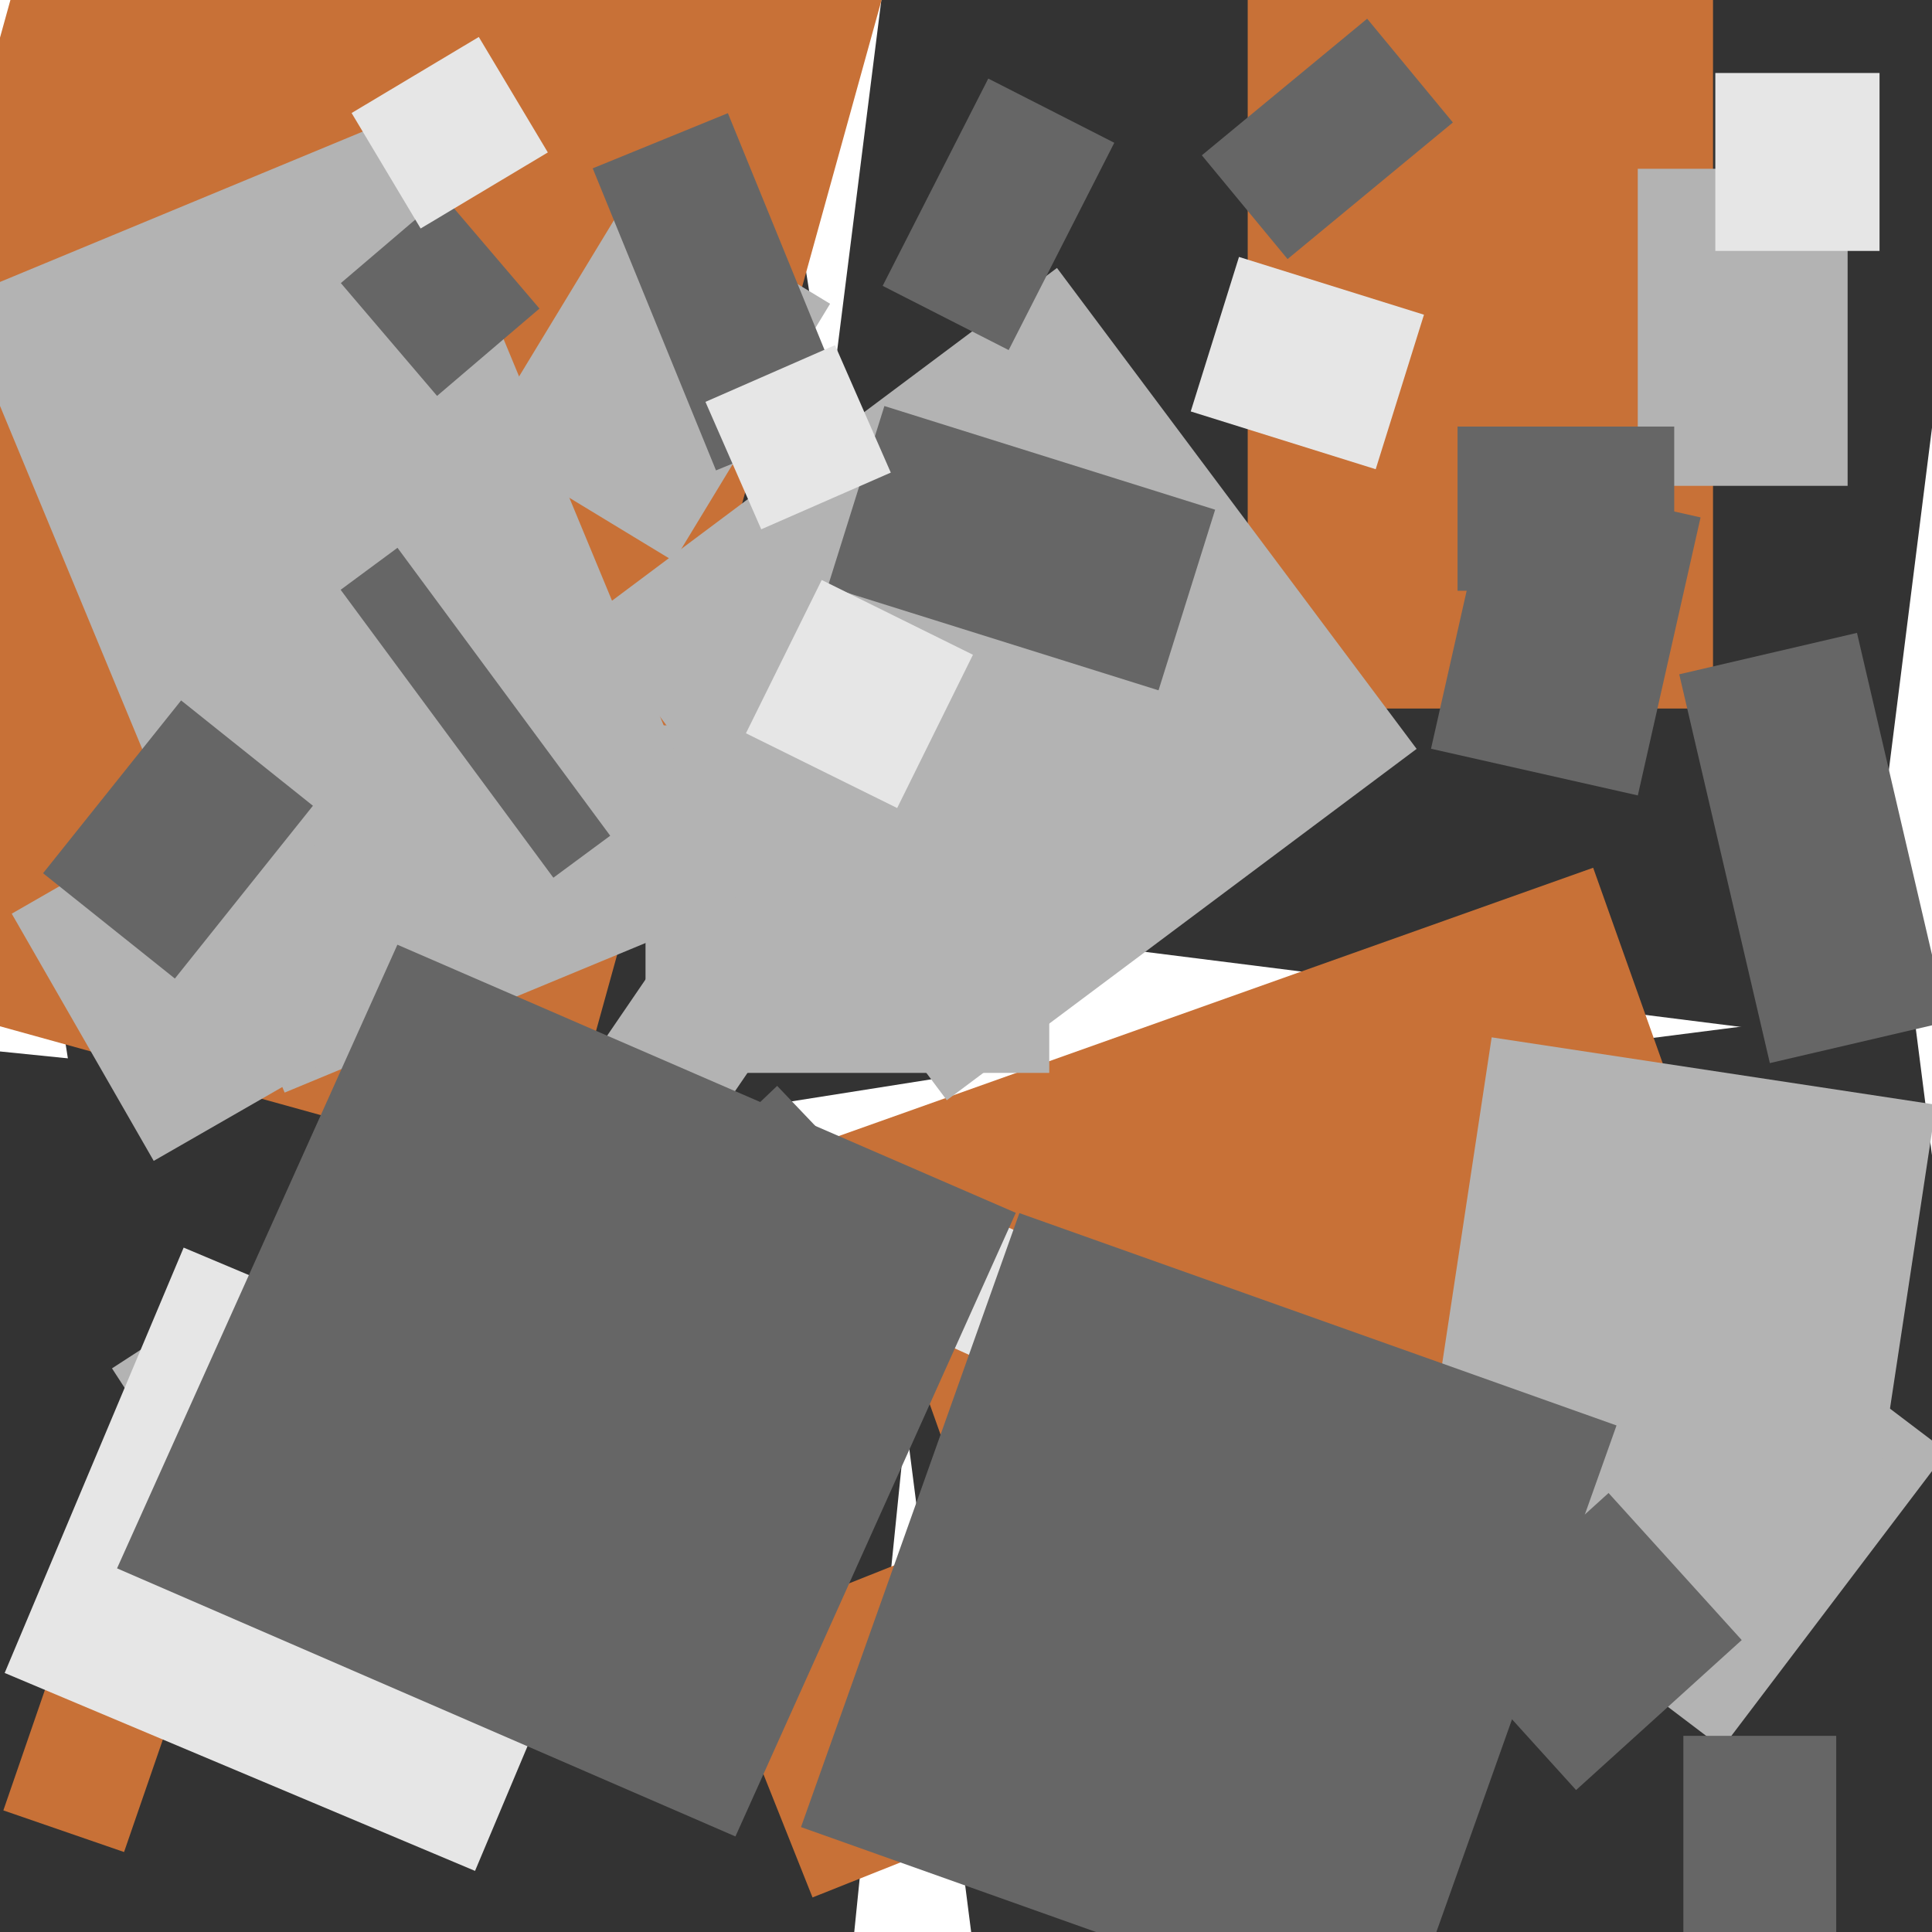 <?xml version="1.0" encoding="UTF-8" standalone="no"?>
<!-- Created with Inkscape (http://www.inkscape.org/) -->

<svg
   xmlns:dc="http://purl.org/dc/elements/1.1/"
   xmlns:cc="http://creativecommons.org/ns#"
   xmlns:rdf="http://www.w3.org/1999/02/22-rdf-syntax-ns#"
   xmlns:svg="http://www.w3.org/2000/svg"
   xmlns="http://www.w3.org/2000/svg"
   version="1.1"
   width="64"
   height="64"
   id="svg2">
  <defs
     id="defs4" />
  <g
     id="layer2" />
  <g
     transform="translate(0,-988.362)"
     id="layer1">
    <rect
       width="34.836"
       height="33.487"
       x="-101.717"
       y="1021.319"
       transform="matrix(0.992,-0.127,0.127,0.992,0,0)"
       id="rect3284-39"
       style="fill:#333333;fill-opacity:1;fill-rule:nonzero;stroke:none" />
    <rect
       width="36.308"
       height="36.676"
       x="152.555"
       y="970.63"
       transform="matrix(0.992,0.125,-0.125,0.992,0,0)"
       id="rect3284-5"
       style="fill:#333333;fill-opacity:1;fill-rule:nonzero;stroke:none" />
    <rect
       width="28.213"
       height="38.639"
       x="-157.357"
       y="977.512"
       transform="matrix(0.988,-0.156,0.156,0.988,0,0)"
       id="rect3284-3"
       style="fill:#333333;fill-opacity:1;fill-rule:nonzero;stroke:none" />
    <rect
       width="32.138"
       height="29.071"
       x="102.277"
       y="1017.847"
       transform="matrix(0.995,0.101,-0.101,0.995,0,0)"
       id="rect3284"
       style="fill:#333333;fill-opacity:1;fill-rule:nonzero;stroke:none" />
    <rect
       width="12.619"
       height="11.032"
       x="-429.241"
       y="906.538"
       transform="matrix(0.9,-0.435,0.435,0.9,0,0)"
       id="rect5715"
       style="fill:#c87137;fill-opacity:1;fill-rule:nonzero" />
    <rect
       width="26.666"
       height="20.889"
       x="-317.802"
       y="976.196"
       transform="matrix(0.942,-0.335,0.335,0.942,0,0)"
       id="rect5717"
       style="fill:#c87137;fill-opacity:1;fill-rule:nonzero" />
    <rect
       width="4.231"
       height="14.81"
       x="342.101"
       y="976.522"
       transform="matrix(0.945,0.326,-0.326,0.945,0,0)"
       id="rect5719"
       style="fill:#c87137;fill-opacity:1;fill-rule:nonzero" />
    <rect
       width="15.717"
       height="9.218"
       x="-363.967"
       y="977.38"
       transform="matrix(0.929,-0.37,0.37,0.929,0,0)"
       id="rect5721"
       style="fill:#c87137;fill-opacity:1;fill-rule:nonzero" />
    <rect
       width="15.414"
       height="23.849"
       x="41.332"
       y="987.984"
       id="rect5723"
       style="fill:#c87137;fill-opacity:1;fill-rule:nonzero" />
    <rect
       width="27.803"
       height="41.19"
       x="264.071"
       y="943.788"
       transform="matrix(0.964,0.267,-0.267,0.964,0,0)"
       id="rect5725"
       style="fill:#c87137;fill-opacity:1;fill-rule:nonzero" />
    <rect
       width="4.534"
       height="4.231"
       x="593.178"
       y="830.643"
       transform="matrix(0.826,0.564,-0.564,0.826,0,0)"
       id="rect5729"
       style="fill:#b3b3b3;fill-opacity:1;fill-rule:nonzero" />
    <rect
       width="19.43"
       height="19.889"
       x="-588.501"
       y="819.432"
       transform="matrix(0.801,-0.599,0.599,0.801,0,0)"
       id="rect5731"
       style="fill:#b3b3b3;fill-opacity:1;fill-rule:nonzero" />
    <rect
       width="13.374"
       height="11.513"
       x="21.384"
       y="1012.39"
       id="rect5733"
       style="fill:#b3b3b3;fill-opacity:1;fill-rule:nonzero" />
    <rect
       width="12.316"
       height="10.352"
       x="-799.396"
       y="667.044"
       transform="matrix(0.604,-0.797,0.797,0.604,0,0)"
       id="rect5735"
       style="fill:#b3b3b3;fill-opacity:1;fill-rule:nonzero" />
    <rect
       width="8.009"
       height="10.125"
       x="419.97"
       y="945.397"
       transform="matrix(0.922,0.388,-0.388,0.922,0,0)"
       id="rect5737"
       style="fill:#b3b3b3;fill-opacity:1;fill-rule:nonzero" />
    <rect
       width="14.885"
       height="13.828"
       x="202.153"
       y="1003.44"
       transform="matrix(0.989,0.15,-0.15,0.989,0,0)"
       id="rect5739"
       style="fill:#b3b3b3;fill-opacity:1;fill-rule:nonzero" />
    <rect
       width="6.952"
       height="10.503"
       x="54.253"
       y="5.591"
       transform="translate(0,988.362)"
       id="rect5741"
       style="fill:#b3b3b3;fill-opacity:1;fill-rule:nonzero" />
    <rect
       width="7.556"
       height="9.974"
       x="533.928"
       y="839.058"
       transform="matrix(0.855,0.519,-0.519,0.855,0,0)"
       id="rect5743"
       style="fill:#b3b3b3;fill-opacity:1;fill-rule:nonzero" />
    <rect
       width="16.254"
       height="28.411"
       x="-383.514"
       y="921.448"
       transform="matrix(0.924,-0.383,0.383,0.924,0,0)"
       id="rect5745"
       style="fill:#b3b3b3;fill-opacity:1;fill-rule:nonzero" />
    <rect
       width="9.823"
       height="9.445"
       x="-507.096"
       y="883.616"
       transform="matrix(0.867,-0.498,0.498,0.867,0,0)"
       id="rect5747"
       style="fill:#b3b3b3;fill-opacity:1;fill-rule:nonzero" />
    <rect
       width="6.952"
       height="7.329"
       x="-559.295"
       y="869.409"
       transform="matrix(0.839,-0.544,0.544,0.839,0,0)"
       id="rect5749"
       style="fill:#b3b3b3;fill-opacity:1;fill-rule:nonzero" />
    <rect
       width="8.387"
       height="7.556"
       x="763.383"
       y="696.95"
       transform="matrix(0.701,0.713,-0.713,0.701,0,0)"
       id="rect5751"
       style="fill:#b3b3b3;fill-opacity:1;fill-rule:nonzero" />
    <rect
       width="7.027"
       height="9.445"
       x="269.378"
       y="968.916"
       transform="matrix(0.975,0.22,-0.22,0.975,0,0)"
       id="rect5753"
       style="fill:#666666;fill-opacity:1;fill-rule:nonzero" />
    <rect
       width="4.685"
       height="7.707"
       x="479.069"
       y="868.089"
       transform="matrix(0.891,0.454,-0.454,0.891,0,0)"
       id="rect5755"
       style="fill:#666666;fill-opacity:1;fill-rule:nonzero" />
    <rect
       width="4.458"
       height="4.911"
       x="-638.735"
       y="766.361"
       transform="matrix(0.761,-0.649,0.649,0.761,0,0)"
       id="rect5757"
       style="fill:#666666;fill-opacity:1;fill-rule:nonzero" />
    <rect
       width="3.778"
       height="6.347"
       x="-691.739"
       y="759.171"
       transform="matrix(0.724,-0.69,0.69,0.724,0,0)"
       id="rect5761"
       style="fill:#666666;fill-opacity:1;fill-rule:nonzero" />
    <rect
       width="4.609"
       height="2.494"
       x="742.781"
       y="719.73"
       transform="matrix(0.714,0.7,-0.7,0.714,0,0)"
       id="rect5763"
       style="fill:#666666;fill-opacity:1;fill-rule:nonzero" />
    <rect
       width="4.231"
       height="3.325"
       x="-647.626"
       y="822.879"
       transform="matrix(0.762,-0.648,0.648,0.762,0,0)"
       id="rect5765"
       style="fill:#666666;fill-opacity:1;fill-rule:nonzero" />
    <rect
       width="7.405"
       height="6.574"
       x="-664.743"
       y="805.325"
       transform="matrix(0.741,-0.671,0.671,0.741,0,0)"
       id="rect5767"
       style="fill:#666666;fill-opacity:1;fill-rule:nonzero" />
    <rect
       width="5.063"
       height="8.009"
       x="55.764"
       y="57.502"
       transform="translate(0,988.362)"
       id="rect5769"
       style="fill:#666666;fill-opacity:1;fill-rule:nonzero" />
    <rect
       width="6.045"
       height="13.223"
       x="-175.212"
       y="996.844"
       transform="matrix(0.974,-0.227,0.227,0.974,0,0)"
       id="rect5771"
       style="fill:#666666;fill-opacity:1;fill-rule:nonzero" />
    <rect
       width="7.178"
       height="5.44"
       x="48.283"
       y="14.13"
       transform="translate(0,988.362)"
       id="rect5773"
       style="fill:#666666;fill-opacity:1;fill-rule:nonzero" />
    <rect
       width="7.103"
       height="4.458"
       x="-602.042"
       y="791.188"
       transform="matrix(0.771,-0.637,0.637,0.771,0,0)"
       id="rect5775"
       style="fill:#666666;fill-opacity:1;fill-rule:nonzero" />
    <rect
       width="11.485"
       height="6.272"
       x="327.649"
       y="947.427"
       transform="matrix(0.954,0.299,-0.299,0.954,0,0)"
       id="rect5777"
       style="fill:#666666;fill-opacity:1;fill-rule:nonzero" />
    <rect
       width="4.836"
       height="10.805"
       x="-357.399"
       y="927.475"
       transform="matrix(0.926,-0.378,0.378,0.926,0,0)"
       id="rect5779"
       style="fill:#666666;fill-opacity:1;fill-rule:nonzero" />
    <rect
       width="11.863"
       height="2.342"
       x="817.666"
       y="587.719"
       transform="matrix(0.594,0.804,-0.804,0.594,0,0)"
       id="rect5781"
       style="fill:#666666;fill-opacity:1;fill-rule:nonzero" />
    <rect
       width="5.591"
       height="7.329"
       x="636.324"
       y="786.81"
       transform="matrix(0.781,0.624,-0.624,0.781,0,0)"
       id="rect5783"
       style="fill:#666666;fill-opacity:1;fill-rule:nonzero" />
    <rect
       width="5.138"
       height="5.289"
       x="-665.503"
       y="787.63"
       transform="matrix(0.758,-0.652,0.652,0.758,0,0)"
       id="rect5785"
       style="fill:#666666;fill-opacity:1;fill-rule:nonzero" />
    <rect
       width="5.44"
       height="5.894"
       x="56.822"
       y="2.418"
       transform="translate(0,988.362)"
       id="rect5787"
       style="fill:#e6e6e6;fill-opacity:1;fill-rule:nonzero" />
    <rect
       width="4.458"
       height="4.383"
       x="451.646"
       y="923.987"
       transform="matrix(0.911,0.412,-0.412,0.911,0,0)"
       id="rect5789"
       style="fill:#e6e6e6;fill-opacity:1;fill-rule:nonzero" />
    <rect
       width="5.214"
       height="4.76"
       x="289.397"
       y="991.716"
       transform="matrix(0.97,0.243,-0.243,0.97,0,0)"
       id="rect5791"
       style="fill:#e6e6e6;fill-opacity:1;fill-rule:nonzero" />
    <rect
       width="16.9"
       height="15.282"
       x="404.875"
       y="946.42"
       transform="matrix(0.922,0.388,-0.388,0.922,0,0)"
       id="rect5793"
       style="fill:#e6e6e6;fill-opacity:1;fill-rule:nonzero" />
    <rect
       width="4.911"
       height="4.458"
       x="-499.29"
       y="857.774"
       transform="matrix(0.858,-0.513,0.513,0.858,0,0)"
       id="rect5795"
       style="fill:#e6e6e6;fill-opacity:1;fill-rule:nonzero" />
    <rect
       width="4.685"
       height="4.609"
       x="-380.32"
       y="927.037"
       transform="matrix(0.916,-0.401,0.401,0.916,0,0)"
       id="rect5797"
       style="fill:#e6e6e6;fill-opacity:1;fill-rule:nonzero" />
    <rect
       width="6.423"
       height="5.365"
       x="336.587"
       y="939.801"
       transform="matrix(0.954,0.298,-0.298,0.954,0,0)"
       id="rect5799"
       style="fill:#e6e6e6;fill-opacity:1;fill-rule:nonzero" />
    <rect
       width="5.591"
       height="5.667"
       x="471.186"
       y="891.562"
       transform="matrix(0.896,0.443,-0.443,0.896,0,0)"
       id="rect5801"
       style="fill:#e6e6e6;fill-opacity:1;fill-rule:nonzero" />
    <rect
       width="22.315"
       height="22.652"
       x="429.895"
       y="930.437"
       transform="matrix(0.918,0.398,-0.41,0.912,0,0)"
       id="rect5759-2"
       style="fill:#666666;fill-opacity:1;fill-rule:nonzero" />
    <rect
       width="21"
       height="21.592"
       x="376.527"
       y="957.973"
       transform="matrix(0.942,0.335,-0.335,0.942,0,0)"
       id="rect5759-9"
       style="fill:#666666;fill-opacity:1;fill-rule:nonzero" />
  </g>
</svg>
